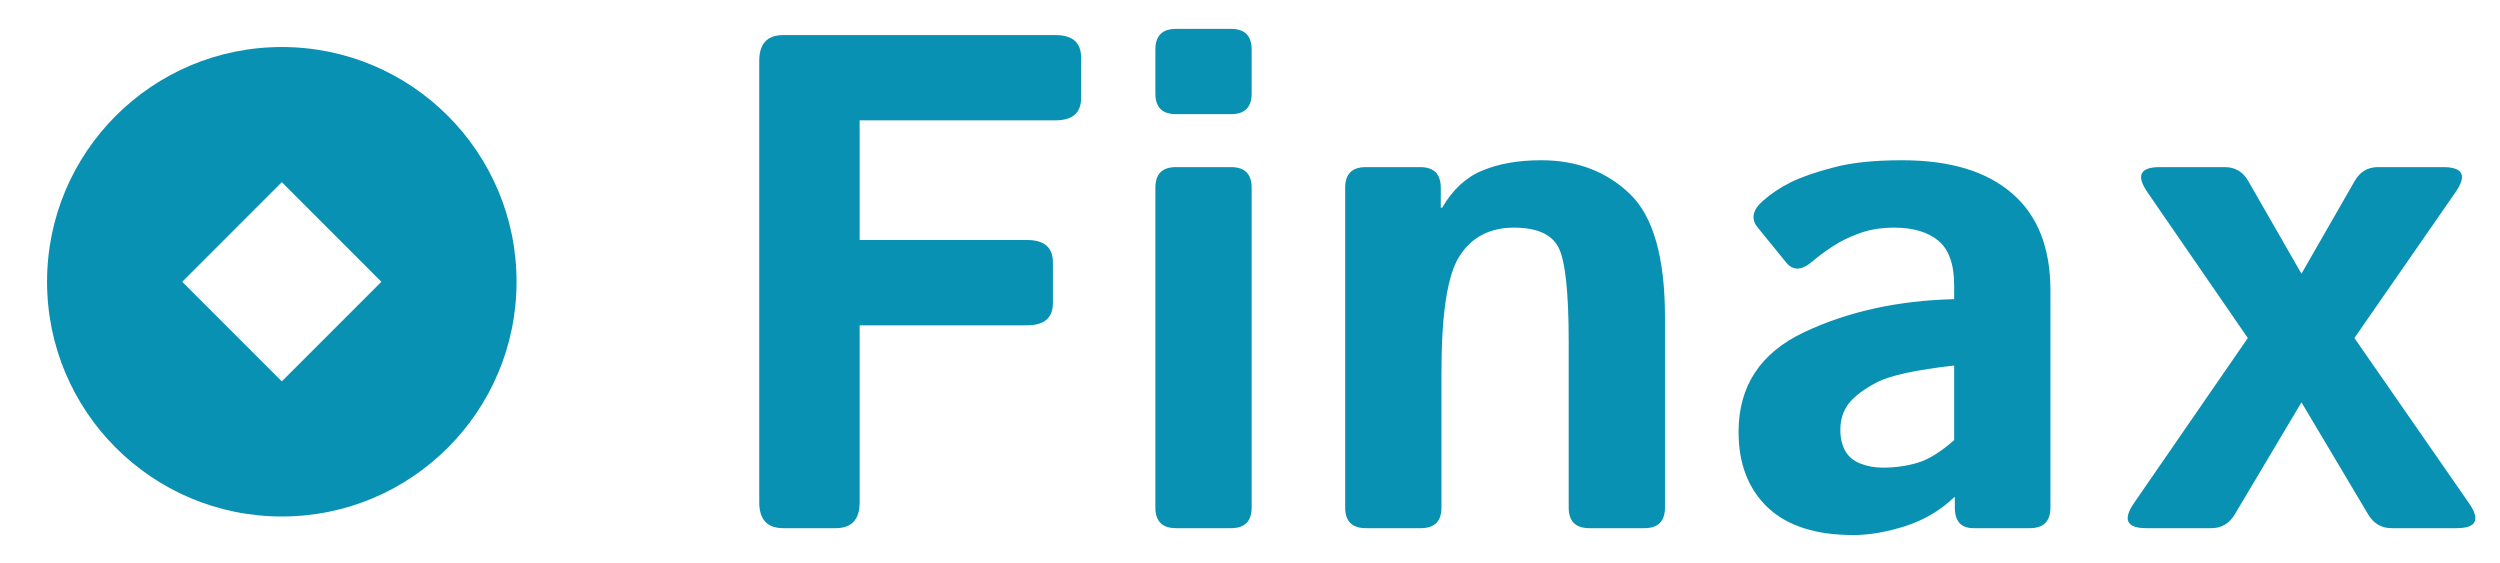 <svg width="142" height="32" viewBox="0 0 142 32" fill="none" xmlns="http://www.w3.org/2000/svg">
<path d="M44.492 30C43.581 30 43.125 29.512 43.125 28.535V3.457C43.125 2.48 43.581 1.992 44.492 1.992H59.941C60.918 1.992 61.406 2.415 61.406 3.262V5.566C61.406 6.413 60.918 6.836 59.941 6.836H48.828V13.633H58.34C59.316 13.633 59.805 14.056 59.805 14.902V17.207C59.805 18.053 59.316 18.477 58.34 18.477H48.828V28.535C48.828 29.512 48.372 30 47.461 30H44.492ZM66.797 30C66.016 30 65.625 29.609 65.625 28.828V10.664C65.625 9.883 66.016 9.492 66.797 9.492H69.922C70.703 9.492 71.094 9.883 71.094 10.664V28.828C71.094 29.609 70.703 30 69.922 30H66.797ZM66.797 6.484C66.016 6.484 65.625 6.094 65.625 5.312V2.812C65.625 2.031 66.016 1.641 66.797 1.641H69.922C70.703 1.641 71.094 2.031 71.094 2.812V5.312C71.094 6.094 70.703 6.484 69.922 6.484H66.797ZM77.578 30C76.797 30 76.406 29.609 76.406 28.828V10.664C76.406 9.883 76.797 9.492 77.578 9.492H80.664C81.445 9.492 81.836 9.883 81.836 10.664V11.797H81.914C82.513 10.768 83.275 10.065 84.199 9.688C85.124 9.297 86.237 9.102 87.539 9.102C89.57 9.102 91.25 9.74 92.578 11.016C93.906 12.292 94.57 14.622 94.57 18.008V28.828C94.57 29.609 94.18 30 93.398 30H90.273C89.492 30 89.102 29.609 89.102 28.828V19.414C89.102 16.576 88.906 14.785 88.516 14.043C88.125 13.301 87.285 12.93 85.996 12.93C84.629 12.93 83.6 13.463 82.91 14.531C82.22 15.586 81.875 17.787 81.875 21.133V28.828C81.875 29.609 81.484 30 80.703 30H77.578ZM98.75 24.531C98.75 21.927 99.993 20.039 102.48 18.867C104.967 17.695 107.806 17.07 110.996 16.992V16.211C110.996 15.013 110.697 14.167 110.098 13.672C109.499 13.177 108.665 12.93 107.598 12.93C106.842 12.93 106.172 13.04 105.586 13.262C105.013 13.47 104.512 13.717 104.082 14.004C103.665 14.277 103.288 14.557 102.949 14.844C102.35 15.365 101.855 15.391 101.465 14.922L99.844 12.93C99.44 12.435 99.538 11.927 100.137 11.406C100.592 11.003 101.12 10.651 101.719 10.352C102.331 10.052 103.138 9.772 104.141 9.512C105.143 9.238 106.445 9.102 108.047 9.102C110.755 9.102 112.832 9.727 114.277 10.977C115.736 12.227 116.465 14.069 116.465 16.504V28.828C116.465 29.609 116.074 30 115.293 30H112.09C111.387 30 111.035 29.609 111.035 28.828V28.242H110.996C110.228 28.984 109.303 29.531 108.223 29.883C107.155 30.221 106.172 30.391 105.273 30.391C103.138 30.391 101.517 29.87 100.41 28.828C99.303 27.773 98.75 26.341 98.75 24.531ZM104.531 24.414C104.531 24.87 104.622 25.267 104.805 25.605C104.987 25.931 105.273 26.172 105.664 26.328C106.055 26.484 106.491 26.562 106.973 26.562C107.637 26.562 108.281 26.471 108.906 26.289C109.531 26.107 110.228 25.677 110.996 25V20.762C108.809 21.009 107.344 21.328 106.602 21.719C105.859 22.109 105.326 22.513 105 22.93C104.688 23.346 104.531 23.841 104.531 24.414ZM121.914 30C120.794 30 120.56 29.525 121.211 28.574L127.676 19.199L121.973 10.918C121.322 9.967 121.556 9.492 122.676 9.492H126.367C126.953 9.492 127.396 9.753 127.695 10.273L130.723 15.547L133.75 10.273C134.049 9.753 134.492 9.492 135.078 9.492H138.77C139.902 9.492 140.137 9.967 139.473 10.918L133.73 19.199L140.234 28.574C140.898 29.525 140.664 30 139.531 30H135.84C135.267 30 134.824 29.74 134.512 29.219L130.723 22.852L126.934 29.219C126.621 29.74 126.178 30 125.605 30H121.914Z" fill="#0891B2"/>
<path d="M16.007 29.337C8.643 29.337 2.673 23.368 2.673 16.004C2.673 8.64 8.643 2.671 16.007 2.671C23.37 2.671 29.34 8.64 29.34 16.004C29.34 23.368 23.37 29.337 16.007 29.337ZM16.007 10.347L10.35 16.004L16.007 21.661L21.663 16.004L16.007 10.347Z" fill="#0891B2"/>
</svg>
